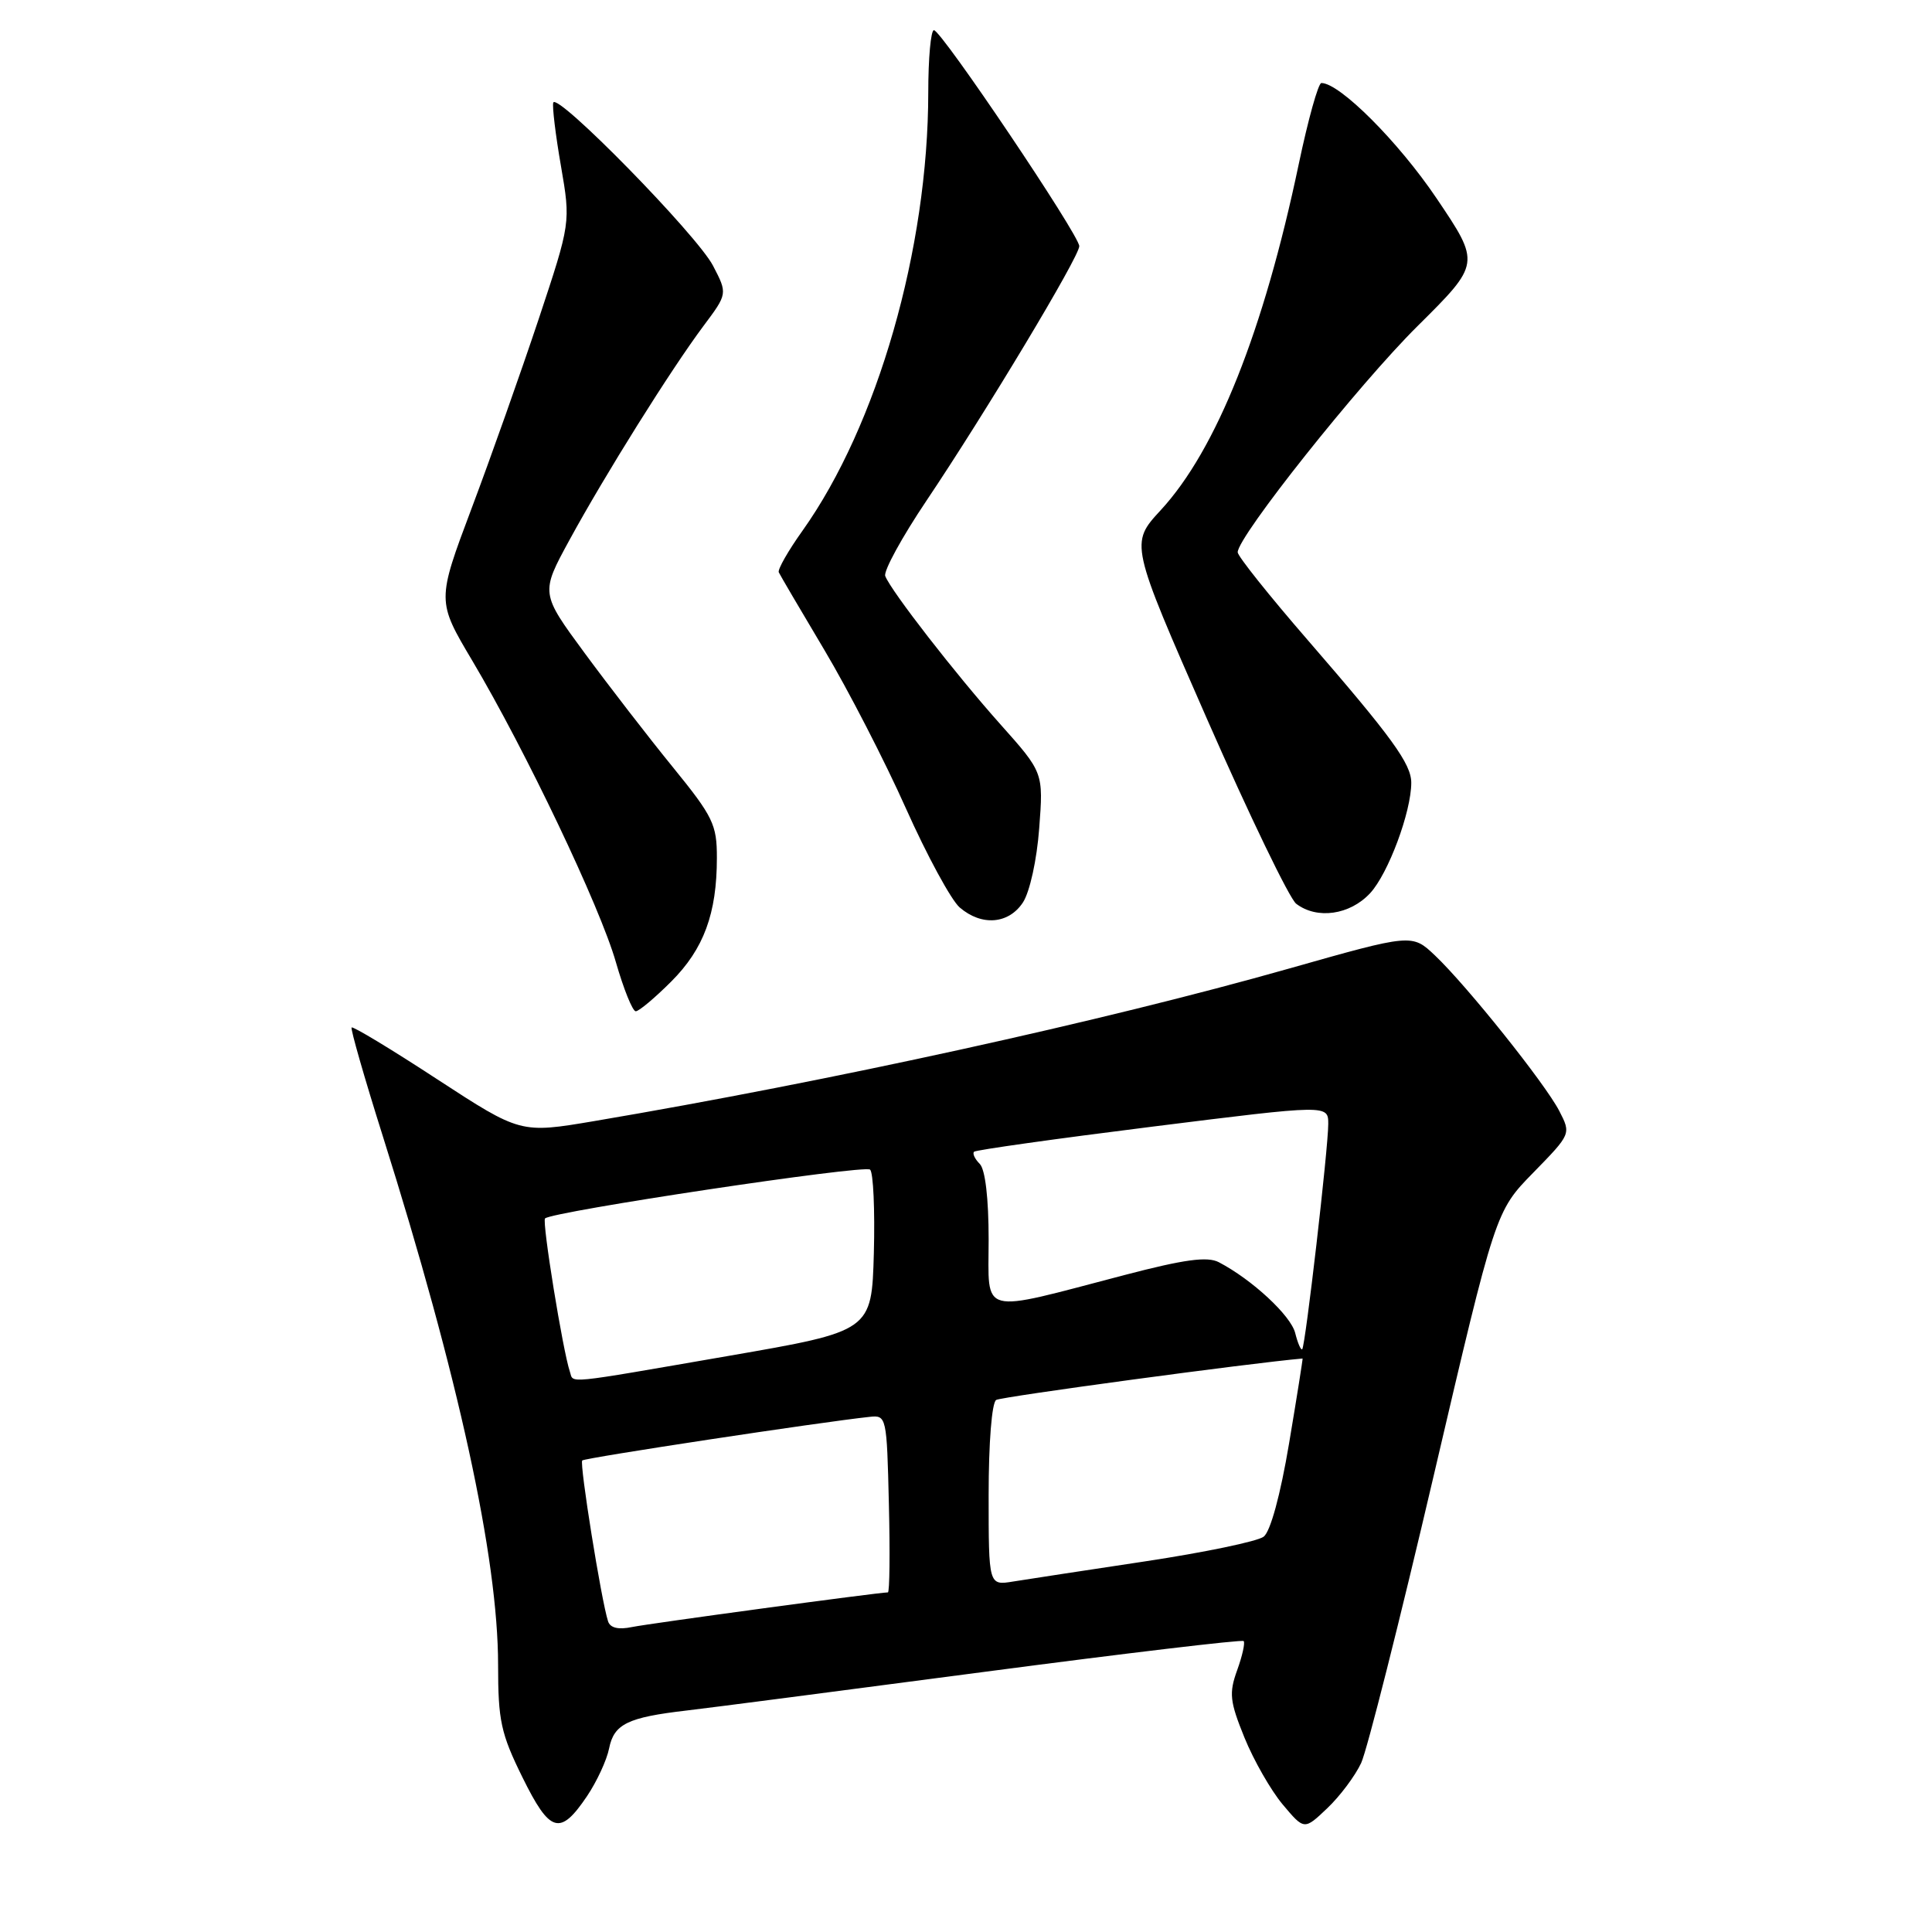 <?xml version="1.0" encoding="UTF-8" standalone="no"?>
<!DOCTYPE svg PUBLIC "-//W3C//DTD SVG 1.1//EN" "http://www.w3.org/Graphics/SVG/1.1/DTD/svg11.dtd" >
<svg xmlns="http://www.w3.org/2000/svg" xmlns:xlink="http://www.w3.org/1999/xlink" version="1.1" viewBox="0 0 256 256">
 <g >
 <path fill="currentColor"
d=" M 77.79 237.99 C 79.08 236.07 80.40 233.23 80.71 231.67 C 81.36 228.44 83.16 227.56 91.00 226.65 C 94.03 226.30 111.77 223.99 130.44 221.53 C 149.11 219.07 164.57 217.23 164.79 217.45 C 165.00 217.67 164.62 219.41 163.93 221.31 C 162.83 224.36 162.95 225.44 164.90 230.25 C 166.12 233.25 168.40 237.24 169.97 239.11 C 172.82 242.50 172.82 242.50 175.86 239.61 C 177.54 238.02 179.56 235.32 180.36 233.61 C 181.15 231.90 185.48 214.75 189.98 195.50 C 198.16 160.50 198.16 160.50 203.17 155.38 C 208.18 150.25 208.18 150.25 206.61 147.20 C 204.71 143.55 194.41 130.66 190.15 126.61 C 187.10 123.72 187.10 123.72 170.80 128.34 C 146.24 135.31 109.99 143.26 78.74 148.55 C 68.97 150.20 68.97 150.20 57.92 143.00 C 51.85 139.03 46.75 135.95 46.59 136.15 C 46.43 136.34 48.28 142.80 50.71 150.50 C 60.75 182.34 66.00 206.43 66.00 220.61 C 66.00 228.00 66.37 229.71 69.23 235.51 C 72.88 242.91 74.21 243.30 77.79 237.99 Z  M 88.94 130.06 C 93.25 125.75 94.99 121.06 94.99 113.67 C 95.00 109.27 94.49 108.21 89.17 101.67 C 85.96 97.73 80.70 90.92 77.48 86.55 C 71.62 78.59 71.62 78.59 75.46 71.55 C 80.18 62.89 88.90 48.97 93.20 43.21 C 96.41 38.92 96.41 38.92 94.48 35.21 C 92.35 31.12 73.77 12.16 73.31 13.60 C 73.16 14.09 73.61 17.88 74.33 22.00 C 75.62 29.50 75.62 29.50 71.37 42.30 C 69.02 49.34 65.03 60.62 62.49 67.36 C 57.88 79.63 57.88 79.63 62.59 87.56 C 69.65 99.46 79.51 120.14 81.61 127.50 C 82.64 131.07 83.82 134.00 84.24 134.00 C 84.66 134.00 86.77 132.23 88.94 130.06 Z  M 135.55 119.57 C 136.45 118.18 137.39 113.94 137.70 109.75 C 138.26 102.37 138.26 102.37 132.57 95.99 C 126.59 89.29 118.08 78.33 117.30 76.33 C 117.05 75.68 119.51 71.18 122.77 66.33 C 130.62 54.64 143.00 34.03 143.01 32.62 C 143.02 31.17 124.74 4.01 123.75 4.00 C 123.34 4.00 123.00 7.71 123.00 12.25 C 122.99 32.96 116.27 56.36 106.33 70.33 C 104.43 72.99 103.03 75.46 103.19 75.83 C 103.36 76.20 106.08 80.83 109.23 86.12 C 112.38 91.41 117.25 100.86 120.04 107.12 C 122.84 113.38 126.05 119.29 127.17 120.25 C 130.09 122.75 133.66 122.45 135.55 119.57 Z  M 181.55 118.35 C 183.95 115.76 187.00 107.57 187.00 103.72 C 187.00 101.22 184.47 97.73 173.27 84.80 C 168.17 78.92 164.00 73.69 164.00 73.18 C 164.00 71.10 180.02 50.95 187.83 43.21 C 196.18 34.92 196.18 34.92 190.34 26.26 C 185.30 18.79 177.52 11.00 175.09 11.00 C 174.68 11.00 173.33 15.84 172.09 21.75 C 167.44 43.88 161.18 59.60 153.81 67.59 C 149.73 72.01 149.73 72.01 159.93 95.26 C 165.54 108.04 170.86 119.06 171.75 119.75 C 174.51 121.86 178.87 121.24 181.55 118.35 Z  M 80.57 214.83 C 79.68 212.11 76.76 193.90 77.15 193.52 C 77.49 193.17 108.80 188.42 115.24 187.74 C 117.46 187.50 117.51 187.72 117.78 199.25 C 117.94 205.71 117.88 211.00 117.65 211.00 C 116.44 211.00 86.09 215.11 83.75 215.59 C 81.94 215.97 80.85 215.71 80.57 214.83 Z  M 131.00 198.10 C 131.00 191.17 131.42 185.86 132.00 185.50 C 132.70 185.07 165.67 180.61 172.60 180.01 C 172.65 180.00 171.85 185.06 170.81 191.25 C 169.66 198.10 168.34 202.94 167.44 203.62 C 166.63 204.24 159.56 205.71 151.73 206.89 C 143.90 208.07 136.04 209.27 134.25 209.56 C 131.00 210.09 131.00 210.09 131.00 198.10 Z  M 75.51 181.75 C 74.58 179.01 71.80 161.87 72.22 161.45 C 73.14 160.53 114.53 154.31 115.29 154.98 C 115.72 155.36 115.94 160.33 115.79 166.03 C 115.50 176.38 115.50 176.38 96.50 179.67 C 74.35 183.50 76.05 183.33 75.51 181.75 Z  M 171.62 176.63 C 171.04 174.31 165.89 169.54 161.50 167.25 C 159.99 166.46 156.95 166.87 149.00 168.95 C 129.50 174.05 131.00 174.44 131.00 164.25 C 131.00 158.77 130.55 154.95 129.82 154.22 C 129.17 153.57 128.83 152.84 129.07 152.61 C 129.30 152.38 139.96 150.88 152.75 149.28 C 176.00 146.37 176.00 146.37 176.00 148.94 C 176.00 152.16 172.97 178.36 172.55 178.78 C 172.38 178.95 171.96 177.99 171.62 176.63 Z "/>
</g>
</svg>